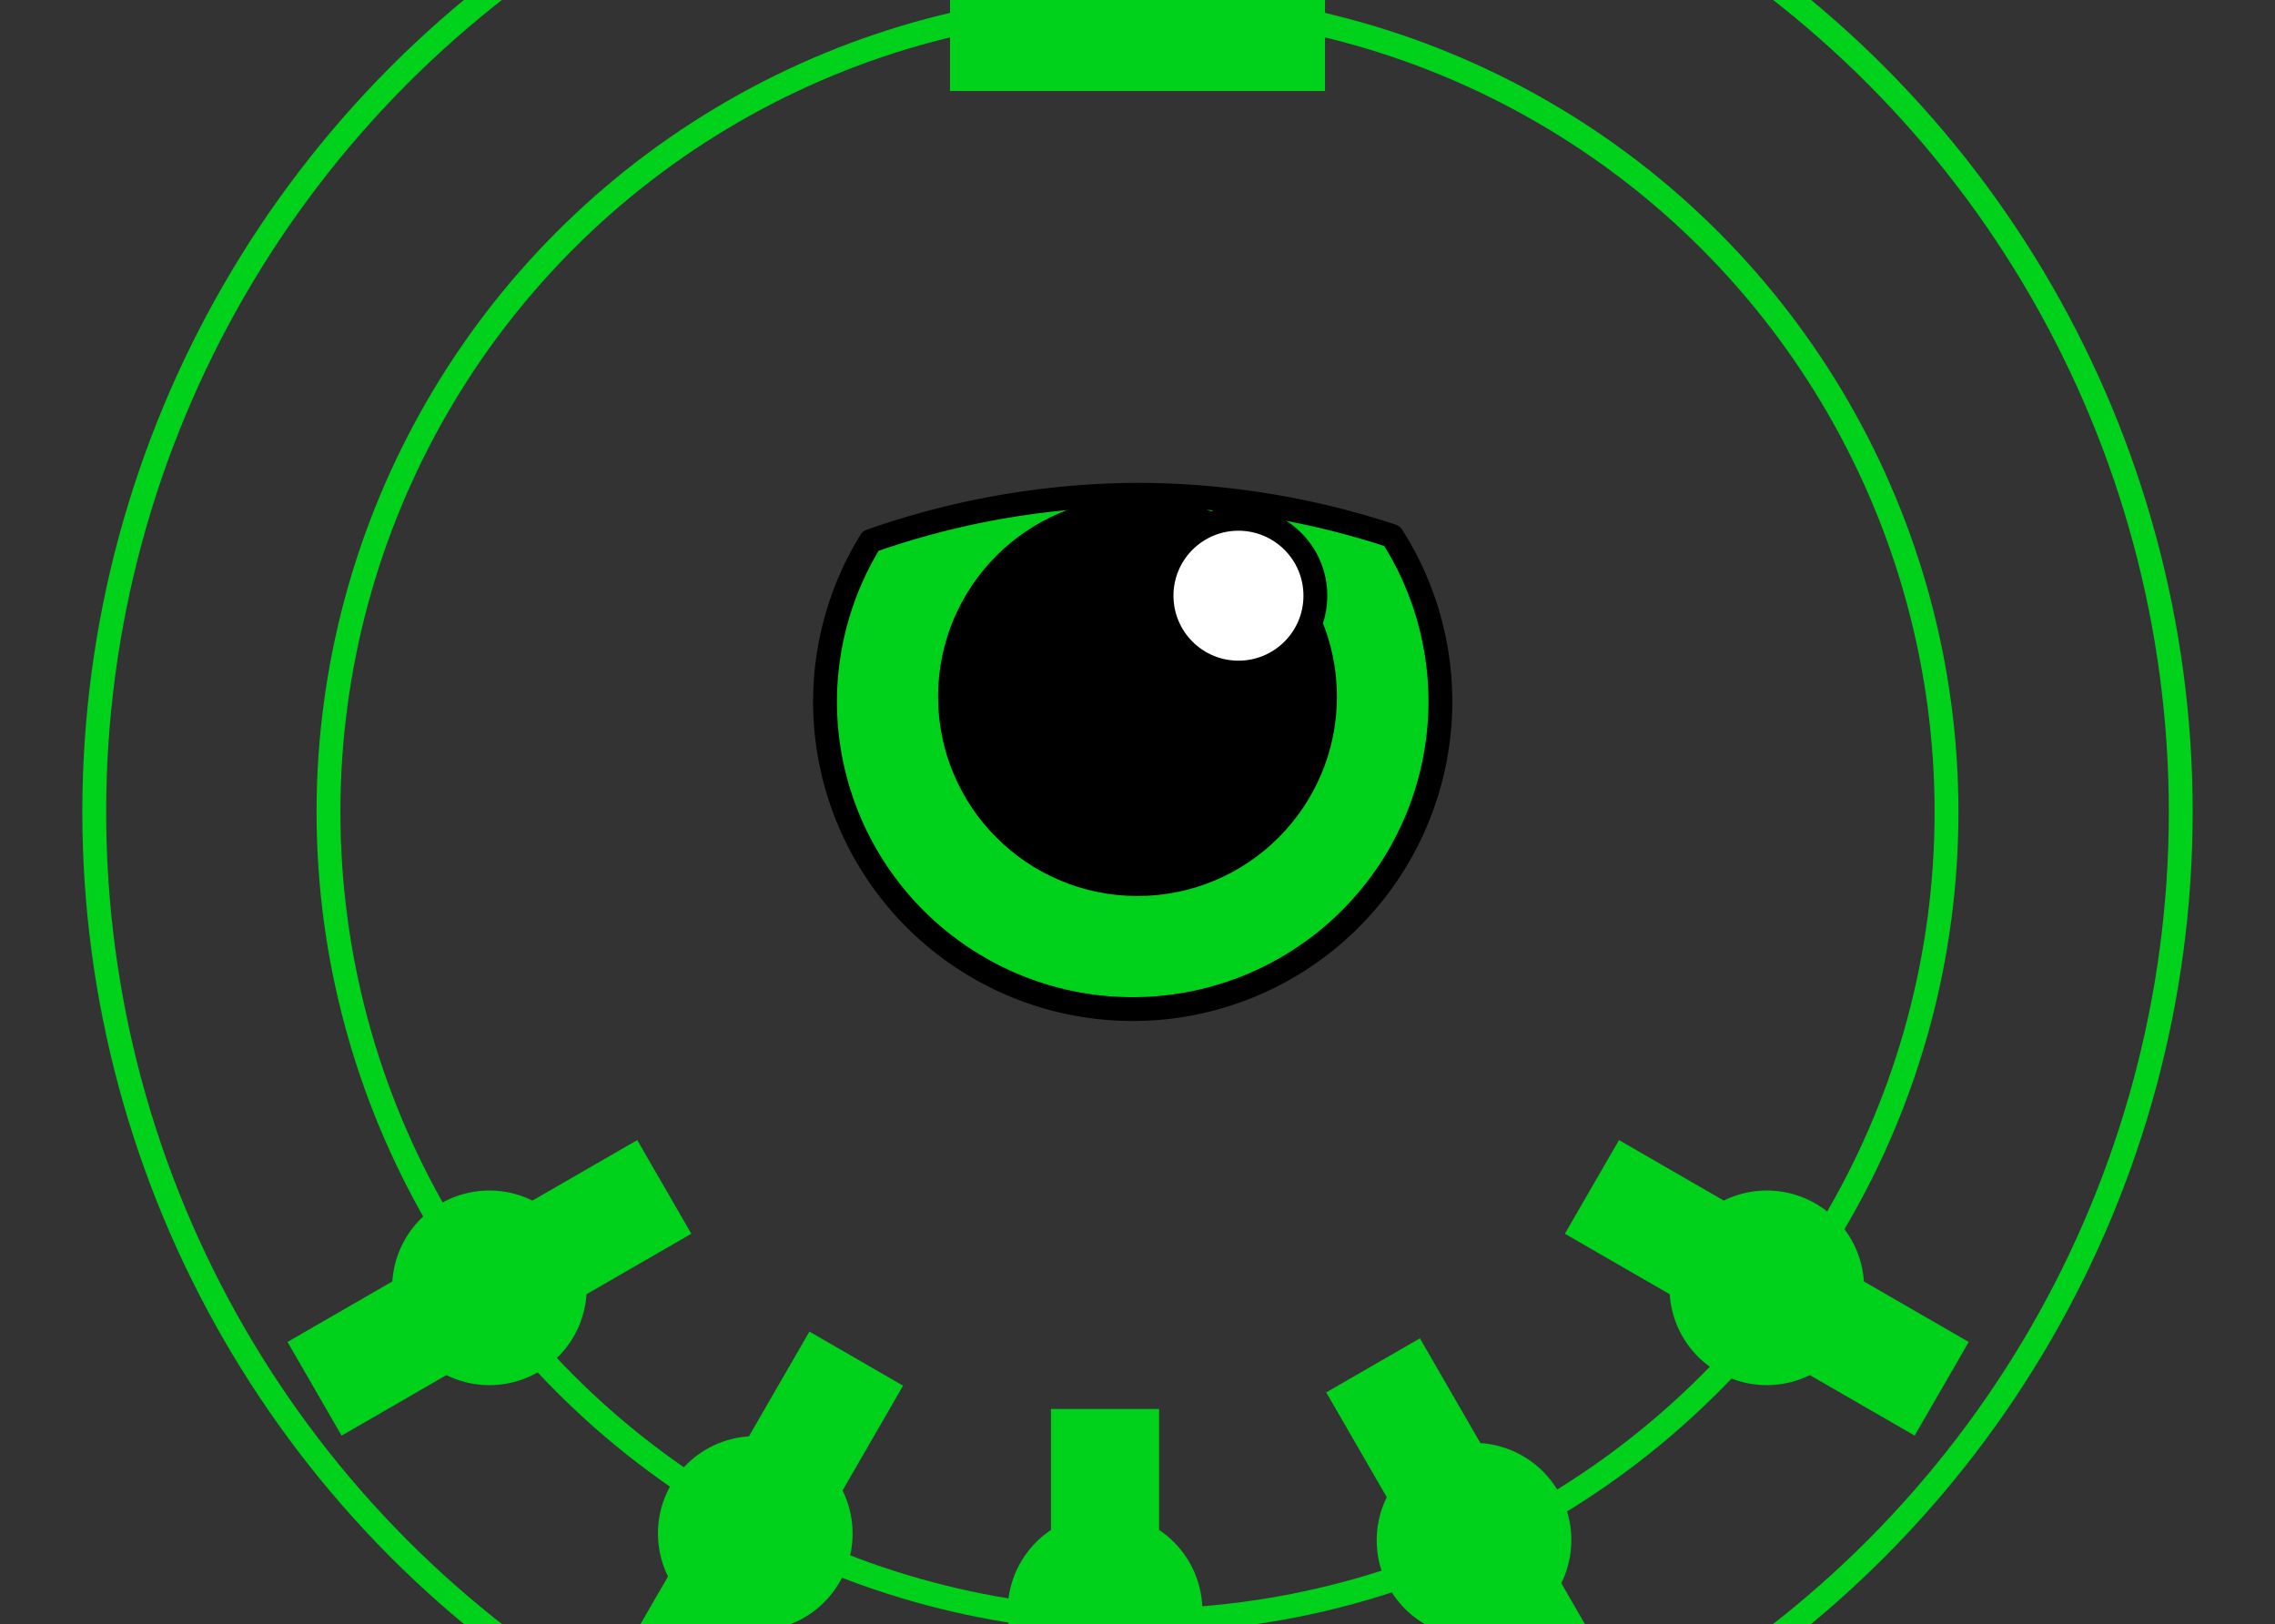 <?xml version="1.0" encoding="UTF-8" standalone="no"?>
<!-- Created with Inkscape (http://www.inkscape.org/) -->

<svg
   xmlns:dc="http://purl.org/dc/elements/1.1/"
   xmlns:cc="http://creativecommons.org/ns#"
   xmlns:rdf="http://www.w3.org/1999/02/22-rdf-syntax-ns#"
   xmlns:svg="http://www.w3.org/2000/svg"
   xmlns="http://www.w3.org/2000/svg"
   xmlns:sodipodi="http://sodipodi.sourceforge.net/DTD/sodipodi-0.dtd"
   xmlns:inkscape="http://www.inkscape.org/namespaces/inkscape"
   width="190.785mm"
   height="136.219mm"
   viewBox="0 0 676.01 482.665"
   id="svg2"
   version="1.1"
   inkscape:version="0.91 r13725"
   sodipodi:docname="agamidi-logo.svg">
  <rect x="0" y="0" width="676.01" height="482.665" fill="#333333" stroke="none"/>
  <sodipodi:namedview
     id="base"
     pagecolor="#000000"
     bordercolor="#666666"
     borderopacity="1.0"
     inkscape:pageopacity="0"
     inkscape:pageshadow="2"
     inkscape:zoom="0.5"
     inkscape:cx="335.42065"
     inkscape:cy="239.77097"
     inkscape:document-units="px"
     inkscape:current-layer="layer1"
     showgrid="false"
     fit-margin-top="40"
     fit-margin-left="40"
     fit-margin-right="40"
     fit-margin-bottom="40"
     inkscape:window-width="1920"
     inkscape:window-height="966"
     inkscape:window-x="0"
     inkscape:window-y="1"
     inkscape:window-maximized="1" />
  <defs
     id="defs4" />
  <g
     inkscape:label="Layer 1"
     inkscape:groupmode="layer"
     id="layer1"
     transform="translate(1562.291,-129.601)">
    <path
       id="aura"
       d="m -490.352,402.785 c 109.638,41.432 -144.139,576.855 -253.407,534.455 0,0 144.978,-447.658 24.82,-459.445 -81.544,-7.999 -132.058,215.349 -197.343,165.836 -40.181,-30.474 29.712,-106.737 -11.357,-136.004 -40.165,-28.623 -95.985,19.332 -130.866,-15.537 -29.909,-29.9 -15.406,-42.462 -47.907,-69.523 -23.896,-19.896 -82.295,-33.937 -82.295,-33.937 0,0 74.242,1.981 120.924,20.184 28.448,11.093 19.059,37.615 46.187,51.631 50.879,26.287 90.055,-55.029 144.043,-35.924 40.887,14.469 -13.21,92.907 24.62,114.118 66.257,37.151 97.501,-162.558 173.376,-166.184 54.231,-2.592 36.351,162.382 89.392,173.974 40.277,8.802 61.247,-158.22 99.813,-143.647 0,0 0,0 0,0 m -299.558,560.618 c 35.399,111.732 -534.527,249.091 -570.696,137.606 0,0 441.527,-171.529 373.148,-271.035 -46.405,-67.529 -251.409,33.822 -254.662,-48.05 -2.003,-50.39 102.007,-44.28 99.134,-94.628 -2.811,-49.24 -73.678,-62.433 -67.915,-111.416 4.942,-42.002 21.379,-39.003 22.111,-81.288 0.538,-31.089 -24.51,-85.387 -24.51,-85.387 0,0 37.238,61.876 53.441,109.289 9.874,28.894 -11.298,36.037 -5.238,65.965 11.365,56.129 99.525,35.012 118.235,89.138 14.17,40.991 -80.737,48.55 -73.586,91.328 12.524,74.922 187.861,-26.855 238.993,29.321 36.545,40.151 -104.803,131.523 -80.627,180.136 18.358,36.914 159.721,-50.281 172.173,-10.979 0,0 0,0 0,0 m -620.614,118.145 c -64.409,97.922 -528.942,-256.207 -465.736,-354.909 0,0 410.317,233.044 444.647,117.292 23.298,-78.554 -184.418,-173.58 -123.166,-228.001 37.7,-33.495 98.769,51.305 136.044,17.339 36.456,-33.219 1.574,-96.97 43.14,-123.517 35.642,-22.764 44.455,-7.335 77.761,-33.398 24.488,-19.162 50.557,-73.046 50.557,-73.046 0,0 -23.992,68.257 -50.658,110.676 -16.251,25.851 -35.417,13.777 -54.839,37.338 -36.427,44.189 35.605,99.433 5.32,148.038 -22.936,36.81 -88.618,-32.169 -117.332,0.336 -50.291,56.93 139.246,129.074 127.96,204.193 -8.067,53.69 -168.512,1.248 -191.094,50.622 -17.147,37.492 140.052,92.592 117.396,127.036 0,0 0,0 0,0 m -482.175,-405.856 c -116.549,12.394 -135.702,-571.371 -19.315,-585.196 0,0 77.023,460.095 189.365,415.867 76.24,-30.015 19.237,-252.228 99.826,-237.432 49.601,9.106 22.403,108.424 72.303,115.718 48.802,7.133 76.428,-60.26 123.313,-44.953 40.203,13.126 33.293,29.663 74.567,38.885 30.346,6.78 88.716,-7.059 88.716,-7.059 0,0 -66.953,32.027 -116.798,37.129 -30.376,3.109 -34.13,-24.895 -64.665,-24.973 -57.268,-0.147 -54.95,90.571 -111.731,98.03 -43.002,5.649 -30.684,-88.968 -74.026,-90.56 -75.911,-2.788 -12.413,189.799 -77.626,228.754 -46.61,27.843 -107.258,-129.665 -159.745,-115.778 -39.856,10.545 16.812,167.21 -24.184,171.569 0,0 0,0 0,0 m 9.786,-630.147 c -83.571,-82.177 366.046,-470.185 448.613,-386.998 0,0 -314.872,352.317 -209.403,411.083 71.575,39.881 207.955,-144.166 247.681,-72.504 24.451,44.106 -70.035,85.537 -44.058,128.762 25.406,42.274 95.45,21.163 113.368,67.114 15.365,39.402 -6.811,48.942 11.27,87.174 13.294,28.109 67.181,59.123 67.181,59.123 0,0 -67.34,-31.97 -102.903,-67.266 -21.672,-21.51 -2.292,-41.793 -21.58,-65.465 -36.175,-44.396 -107.184,17.024 -148.019,-23.128 -30.926,-30.408 49.529,-80.268 24.158,-115.445 -44.434,-61.61 -155.05,109.832 -226.55,84.179 -51.103,-18.335 35.583,-168.176 -7.649,-201.019 -32.829,-24.939 -122.714,123.297 -152.11,94.391 0,0 0,0 0,0 m 501.875,-392.317 c 13.308,-116.448 590.204,-10.801 577.638,105.729 0,0 -473.004,-22.354 -451.567,96.463 14.548,80.634 243.513,70.582 212.795,146.542 -18.906,46.752 -110.448,-0.462 -127.576,46.971 -16.75,46.389 43.386,87.333 18.948,130.174 -20.955,36.735 -41.589,25.737 -59.811,63.901 -13.398,28.06 -3.733,89.386 -3.733,89.386 0,0 -16.475,-72.431 -11.716,-122.309 2.901,-30.397 30.158,-28.088 36.33,-57.992 11.575,-56.086 -80.408,-72.519 -75.271,-129.557 3.89,-43.197 93.207,-12.105 104.475,-53.987 19.736,-73.353 -182.298,-51.271 -206.113,-123.404 -17.021,-51.556 150.201,-77.772 148.222,-132.029 -1.503,-41.2 -167.304,-18.927 -162.623,-59.888 0,0 0,0 0,0 m 614.949,143.47 c 98.71,-63.194 379.429,446.46 281.863,511.407 0,0 -281.207,-378.183 -359.411,-286.197 -53.072,62.425 99.088,234.338 20.603,257.867 -48.306,14.481 -69.462,-86.281 -117.213,-70.063 -46.701,15.861 -40.38,88.69 -89.08,96.49 -41.759,6.689 -43.616,-11.811 -84.576,-1.282 -30.115,7.741 -75.439,47.104 -75.439,47.104 0,0 48.715,-54.146 90.227,-82.204 25.298,-17.099 38.386,2.334 65.618,-11.479 51.073,-25.907 6.967,-106.129 54.355,-138.286 35.888,-24.354 68.369,65.463 107.696,47.175 68.879,-32.031 -75.233,-174.209 -34.258,-238.173 29.286,-45.717 154.108,66.442 194.67,30.352 30.801,-27.405 -89.777,-140.482 -55.056,-162.711 0,0 0,0 0,0"
       style="opacity:0;fill:none;fill-rule:evenodd;stroke:#32aa32;stroke-width:7.087;stroke-linecap:butt;stroke-linejoin:miter;stroke-miterlimit:4;stroke-dasharray:none;stroke-opacity:1"
       inkscape:connector-curvature="0"
       inkscape:label="#auro" />
    <circle
       r="240.398"
       cy="370.934"
       cx="-1224.286"
       id="circle4163"
       style="opacity:1;fill:none;fill-opacity:1;fill-rule:evenodd;stroke:#00d11a;stroke-width:7.087;stroke-linecap:butt;stroke-linejoin:round;stroke-miterlimit:4;stroke-dasharray:none;stroke-dashoffset:0;stroke-opacity:1" />
    <circle
       style="opacity:1;fill:none;fill-opacity:1;fill-rule:evenodd;stroke:#00d11a;stroke-width:7.087;stroke-linecap:butt;stroke-linejoin:round;stroke-miterlimit:4;stroke-dasharray:none;stroke-dashoffset:0;stroke-opacity:1"
       id="path4161"
       cx="-1224.286"
       cy="370.934"
       r="310" />
    <rect
       style="opacity:1;fill:#00d11a;fill-opacity:1;fill-rule:evenodd;stroke:none;stroke-width:3.543;stroke-linecap:butt;stroke-linejoin:round;stroke-miterlimit:4;stroke-dasharray:none;stroke-dashoffset:0;stroke-opacity:1"
       id="rect4138"
       width="111.429"
       height="48.571"
       x="-1280"
       y="108.076" />
    <path
       style="opacity:1;fill:#00d11a;fill-opacity:1;fill-rule:evenodd;stroke:none;stroke-width:3.543;stroke-linecap:butt;stroke-linejoin:round;stroke-miterlimit:4;stroke-dasharray:none;stroke-dashoffset:0;stroke-opacity:1"
       d="m -1205,608.362 a 28.929,28.929 0 0 0 -12.858,-24.037 l 0,-35.963 -32.142,0 0,35.974 a 28.929,28.929 0 0 0 -12.858,24.026 28.929,28.929 0 0 0 12.858,24.038 l 0,35.962 32.142,0 0,-35.972 a 28.929,28.929 0 0 0 12.858,-24.028 z"
       id="rect4140"
       inkscape:connector-curvature="0" />
    <path
       inkscape:connector-curvature="0"
       id="path4153"
       d="m -1051.751,537.416 a 28.929,28.929 0 0 0 27.245,0.883 l 31.145,17.982 16.071,-27.835 -31.154,-17.987 a 28.929,28.929 0 0 0 -14.378,-23.149 28.929,28.929 0 0 0 -27.247,-0.883 l -31.144,-17.981 -16.071,27.835 31.153,17.986 a 28.929,28.929 0 0 0 14.38,23.15 z"
       style="opacity:1;fill:#00d11a;fill-opacity:1;fill-rule:evenodd;stroke:none;stroke-width:3.543;stroke-linecap:butt;stroke-linejoin:round;stroke-miterlimit:4;stroke-dasharray:none;stroke-dashoffset:0;stroke-opacity:1" />
    <path
       inkscape:connector-curvature="0"
       id="path4157"
       d="m -1149.34,601.827 a 28.929,28.929 0 0 0 23.154,14.387 l 17.982,31.145 27.835,-16.071 -17.987,-31.154 a 28.929,28.929 0 0 0 -0.877,-27.237 28.929,28.929 0 0 0 -23.155,-14.388 l -17.981,-31.144 -27.835,16.071 17.986,31.153 a 28.929,28.929 0 0 0 0.878,27.238 z"
       style="opacity:1;fill:#00d11a;fill-opacity:1;fill-rule:evenodd;stroke:none;stroke-width:3.543;stroke-linecap:butt;stroke-linejoin:round;stroke-miterlimit:4;stroke-dasharray:none;stroke-dashoffset:0;stroke-opacity:1" />
    <path
       style="opacity:1;fill:#00d11a;fill-opacity:1;fill-rule:evenodd;stroke:none;stroke-width:3.543;stroke-linecap:butt;stroke-linejoin:round;stroke-miterlimit:4;stroke-dasharray:none;stroke-dashoffset:0;stroke-opacity:1"
       d="m -1402.397,537.416 a 28.929,28.929 0 0 1 -27.245,0.883 l -31.145,17.982 -16.071,-27.835 31.154,-17.987 a 28.929,28.929 0 0 1 14.378,-23.149 28.929,28.929 0 0 1 27.247,-0.883 l 31.144,-17.981 16.071,27.835 -31.153,17.986 a 28.929,28.929 0 0 1 -14.379,23.15 z"
       id="path4174"
       inkscape:connector-curvature="0" />
    <path
       style="opacity:1;fill:#00d11a;fill-opacity:1;fill-rule:evenodd;stroke:none;stroke-width:3.543;stroke-linecap:butt;stroke-linejoin:round;stroke-miterlimit:4;stroke-dasharray:none;stroke-dashoffset:0;stroke-opacity:1"
       d="m -1312.808,599.827 a 28.929,28.929 0 0 1 -23.154,14.387 l -17.982,31.145 -27.835,-16.071 17.987,-31.154 a 28.929,28.929 0 0 1 0.877,-27.237 28.929,28.929 0 0 1 23.155,-14.388 l 17.981,-31.144 27.835,16.071 -17.986,31.153 a 28.929,28.929 0 0 1 -0.878,27.238 z"
       id="path4176"
       inkscape:connector-curvature="0" />
    <path
       style="opacity:0;fill:#ffffff;fill-opacity:1;fill-rule:evenodd;stroke:#000000;stroke-width:10.63;stroke-linecap:butt;stroke-linejoin:round;stroke-miterlimit:4;stroke-dasharray:none;stroke-dashoffset:0;stroke-opacity:1"
       d="m -1224.285,276.648 a 238.571,234.286 0 0 0 -190.959,94.32 238.571,234.286 0 0 0 190.959,94.25 238.571,234.286 0 0 0 190.957,-94.32 238.571,234.286 0 0 0 -190.957,-94.25 z"
       id="ellipse4183"
       inkscape:connector-curvature="0" />
    <path
       style="opacity:1;fill:#00d11a;fill-opacity:1;fill-rule:evenodd;stroke:#000000;stroke-width:7.087;stroke-linecap:butt;stroke-linejoin:round;stroke-miterlimit:4;stroke-dasharray:none;stroke-dashoffset:0;stroke-opacity:1"
       d="m -1224.285,276.648 a 238.571,234.286 0 0 0 -79.305,13.744 91.429,91.429 0 0 0 -13.553,47.684 91.429,91.429 0 0 0 91.428,91.43 91.429,91.429 0 0 0 91.43,-91.43 91.429,91.429 0 0 0 -14.363,-49.17 238.571,234.286 0 0 0 -75.637,-12.258 z"
       id="path4193"
       inkscape:connector-curvature="0" />
    <circle
       style="opacity:1;fill:#000000;fill-opacity:1;fill-rule:evenodd;stroke:#000000;stroke-width:7.087;stroke-linecap:butt;stroke-linejoin:round;stroke-miterlimit:4;stroke-dasharray:none;stroke-dashoffset:0;stroke-opacity:1"
       id="path4199"
       cx="-1224.286"
       cy="336.648"
       r="55.714" />
    <circle
       style="opacity:1;fill:#ffffff;fill-opacity:1;fill-rule:evenodd;stroke:#000000;stroke-width:7.087;stroke-linecap:butt;stroke-linejoin:round;stroke-miterlimit:4;stroke-dasharray:none;stroke-dashoffset:0;stroke-opacity:1"
       id="path4201"
       cx="-1194.286"
       cy="306.648"
       r="22.857" />
    <path
       id="path4264"
       d="m -794.956,370.934 a 429.33,429.33 0 0 1 -429.33,429.33 429.33,429.33 0 0 1 -429.33,-429.33 429.33,429.33 0 0 1 429.33,-429.33 429.33,429.33 0 0 1 429.33,429.33 z"
       style="opacity:1;fill:none;fill-opacity:1;fill-rule:evenodd;stroke:#32aa32;stroke-width:5.037;stroke-linecap:butt;stroke-linejoin:round;stroke-miterlimit:4;stroke-dasharray:none;stroke-dashoffset:0;stroke-opacity:1"
       inkscape:connector-curvature="0" />
  </g>
</svg>
